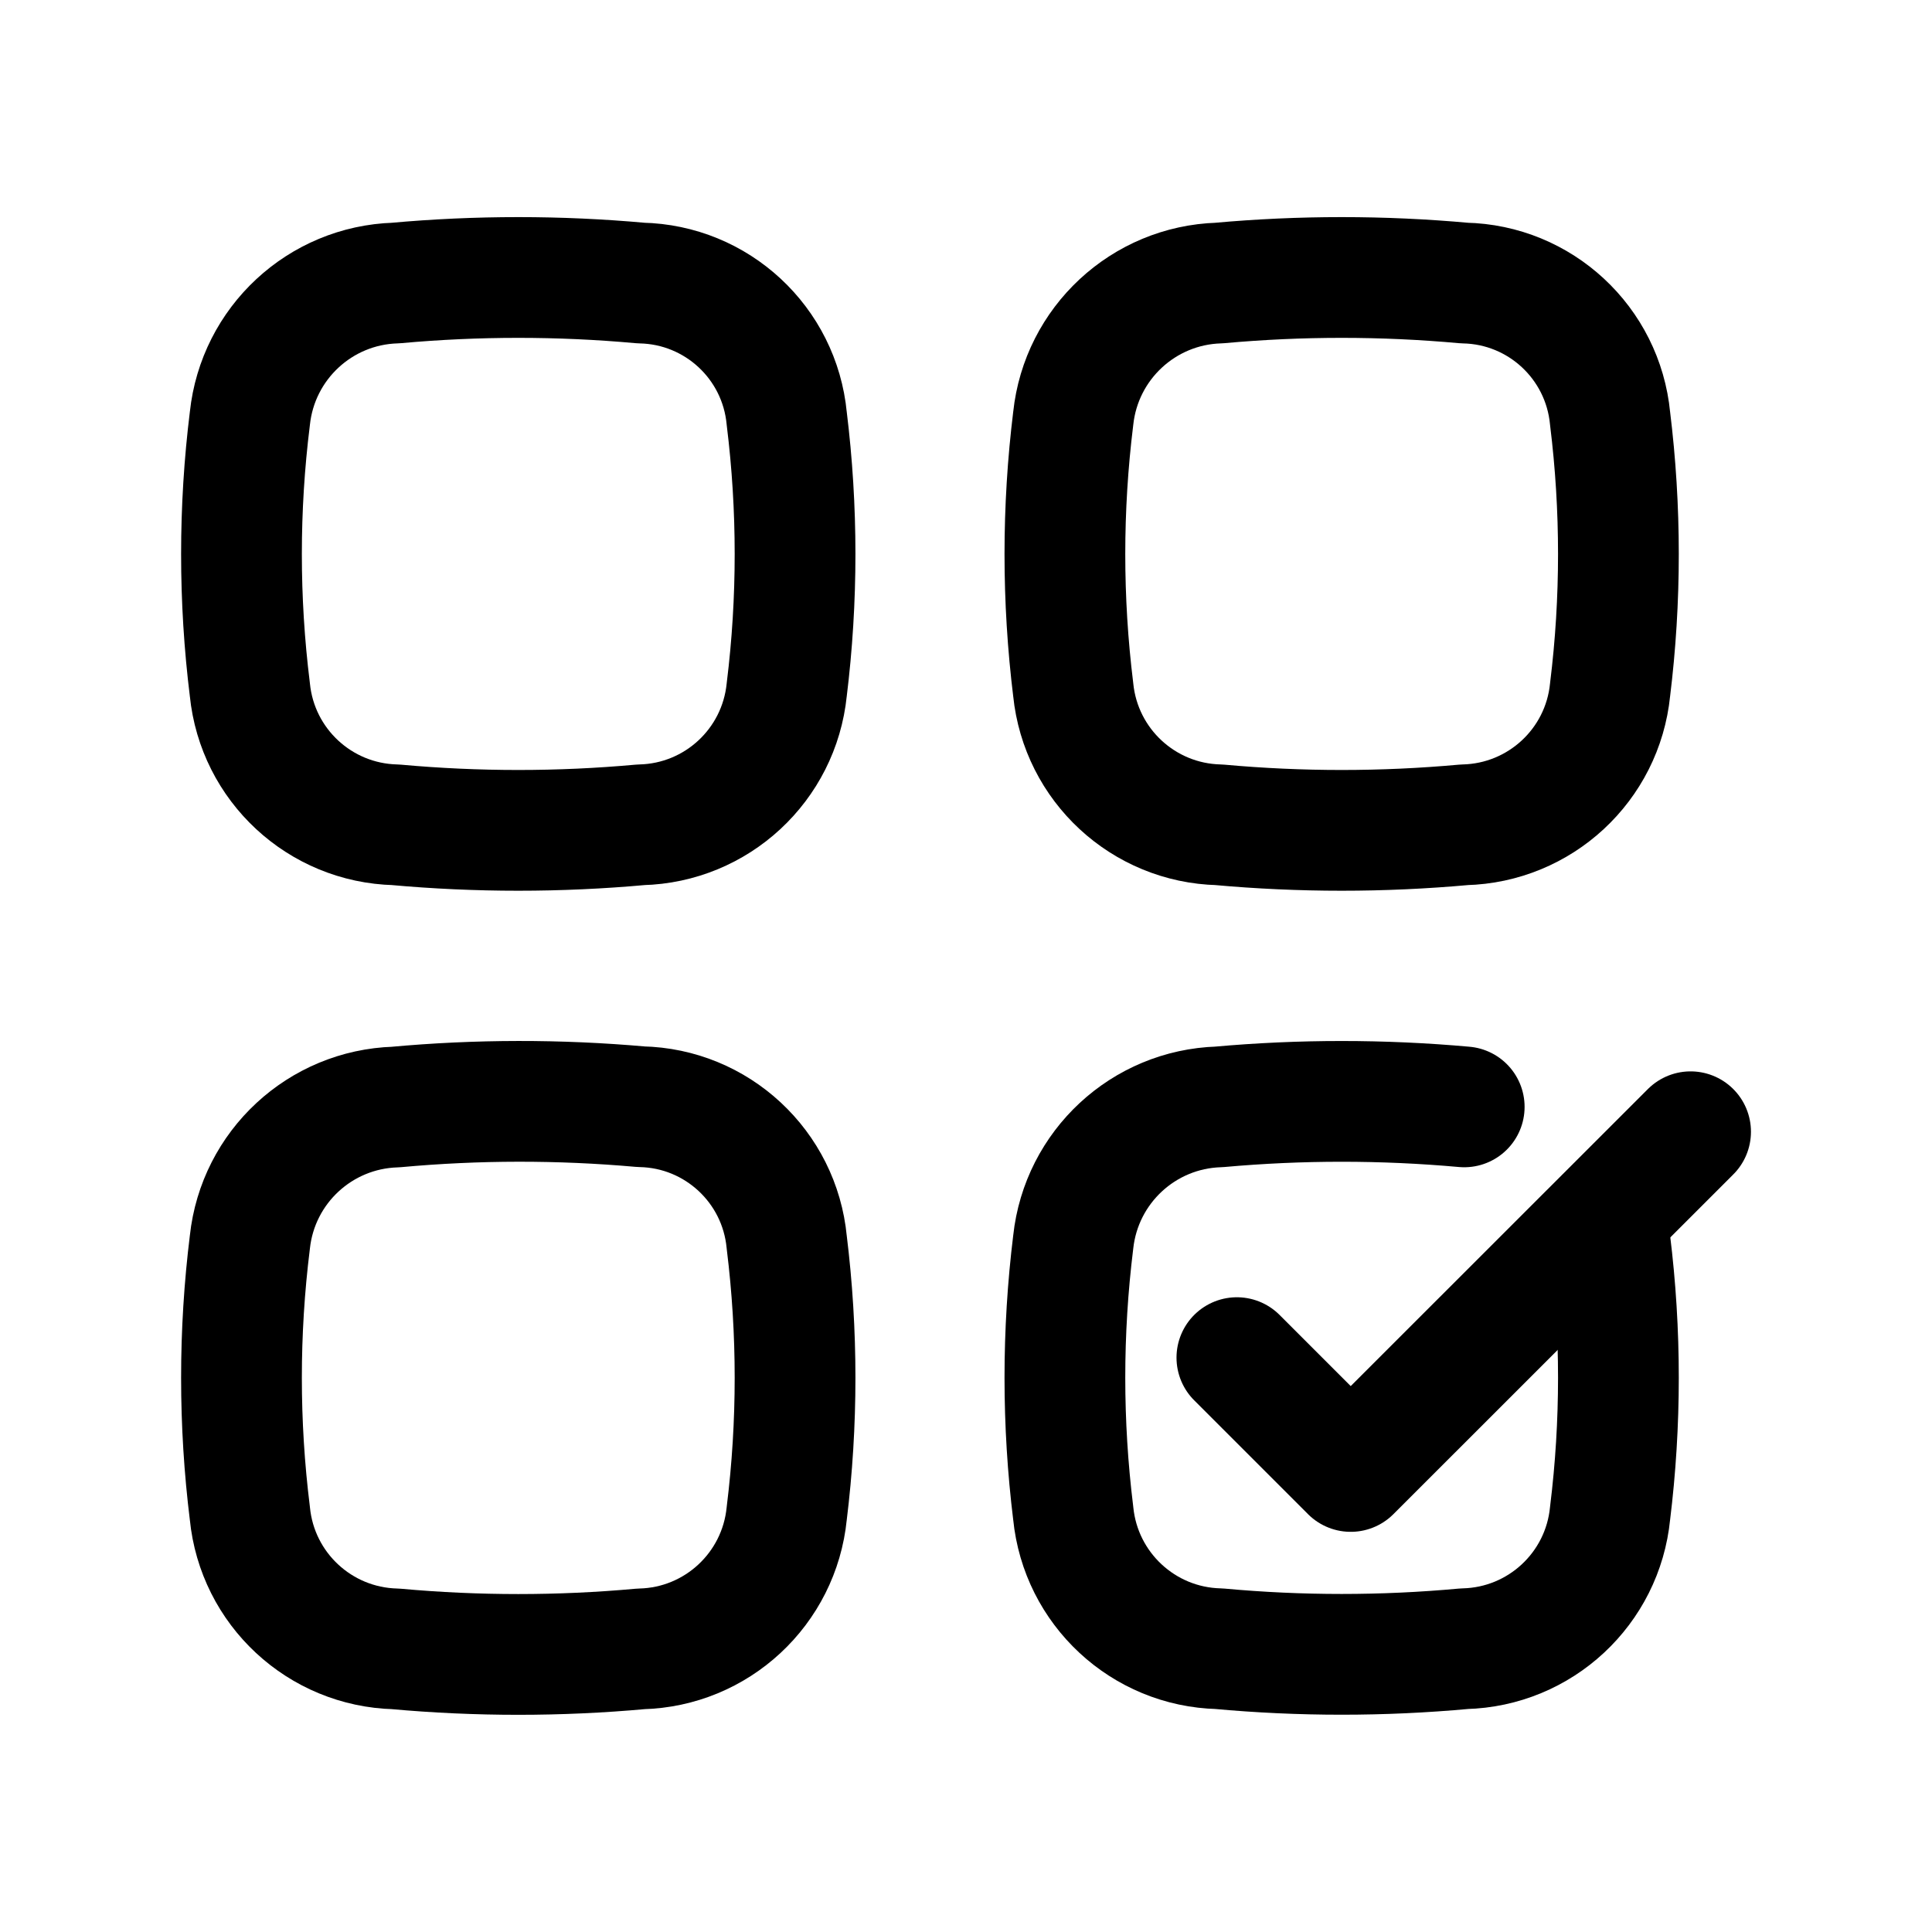 <svg width="24" height="24" viewBox="0 0 24 24" fill="none" xmlns="http://www.w3.org/2000/svg">
<path d="M18.189 13.75C17.176 13.659 16.157 13.659 15.144 13.75C14.206 13.779 13.433 14.495 13.332 15.429C13.194 16.547 13.194 17.679 13.332 18.798C13.425 19.736 14.202 20.458 15.144 20.481C16.157 20.574 17.176 20.574 18.189 20.481C19.132 20.458 19.909 19.736 20.001 18.798C20.139 17.679 20.139 16.547 20.001 15.43" stroke="black" stroke-width="1.5" stroke-linecap="round" stroke-linejoin="round"/>
<path d="M15.365 16.865L16.779 18.279L21.001 14.059" stroke="black" stroke-width="1.5" stroke-linecap="round" stroke-linejoin="round"/>
<path fill-rule="evenodd" clip-rule="evenodd" d="M4.915 13.752C3.977 13.781 3.204 14.497 3.104 15.43C2.965 16.549 2.965 17.681 3.104 18.8C3.196 19.738 3.973 20.459 4.915 20.483C5.928 20.575 6.948 20.575 7.961 20.483C8.903 20.46 9.68 19.738 9.773 18.8C9.911 17.681 9.911 16.549 9.773 15.431C9.684 14.491 8.904 13.767 7.961 13.748C6.948 13.658 5.928 13.659 4.915 13.752Z" stroke="black" stroke-width="1.5" stroke-linecap="round" stroke-linejoin="round"/>
<path fill-rule="evenodd" clip-rule="evenodd" d="M4.915 3.516C3.976 3.545 3.203 4.263 3.104 5.198C2.965 6.317 2.965 7.449 3.104 8.568C3.198 9.504 3.974 10.223 4.915 10.246C5.928 10.338 6.948 10.338 7.961 10.246C8.902 10.223 9.678 9.504 9.773 8.568C9.911 7.449 9.911 6.317 9.773 5.198C9.684 4.258 8.904 3.535 7.961 3.516C6.948 3.424 5.928 3.424 4.915 3.516Z" stroke="black" stroke-width="1.5" stroke-linecap="round" stroke-linejoin="round"/>
<path fill-rule="evenodd" clip-rule="evenodd" d="M15.144 3.516C14.205 3.545 13.431 4.263 13.332 5.198C13.194 6.317 13.194 7.449 13.332 8.568C13.427 9.504 14.203 10.223 15.144 10.246C16.157 10.338 17.176 10.338 18.189 10.246C19.13 10.223 19.907 9.504 20.001 8.568C20.139 7.449 20.139 6.317 20.001 5.198C19.911 4.258 19.132 3.535 18.189 3.516C17.176 3.424 16.157 3.424 15.144 3.516Z" stroke="black" stroke-width="1.5" stroke-linecap="round" stroke-linejoin="round"/>
</svg>